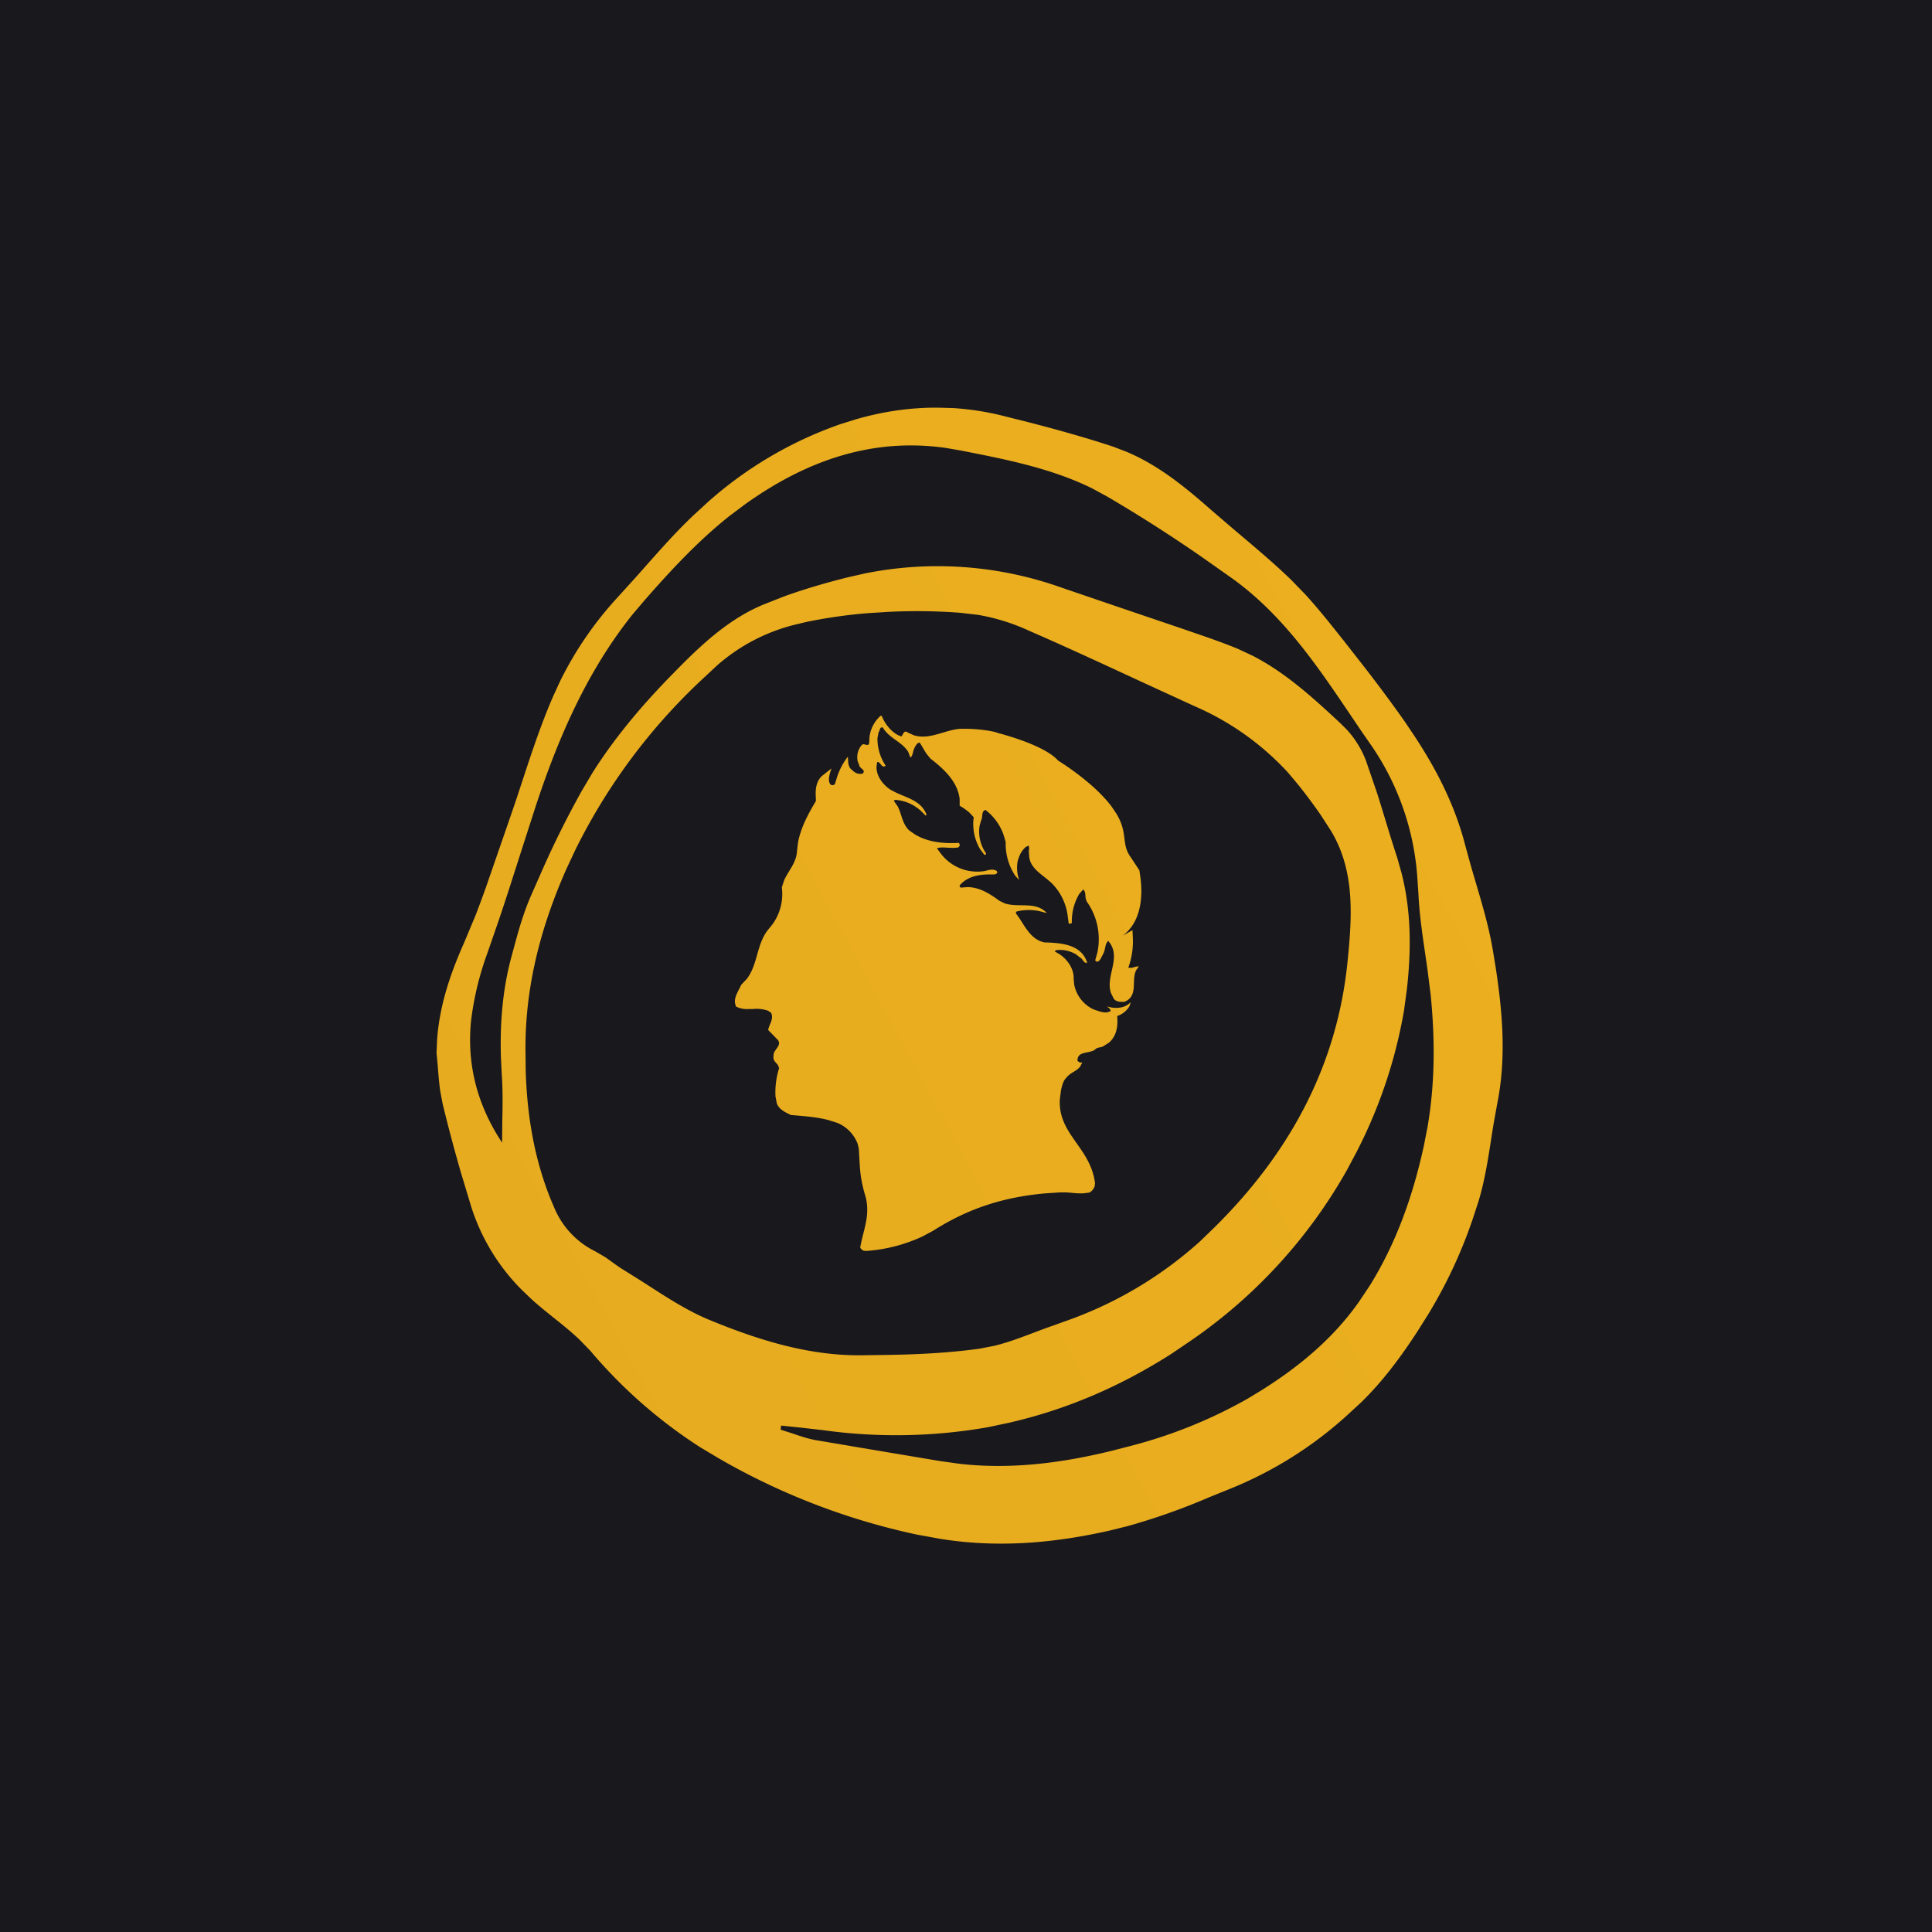 <svg xmlns="http://www.w3.org/2000/svg" viewBox="0 0 18 18">
  <g clip-path="url(#a)">
    <path fill="#18181D" d="M0 0h18v18H0V0Z"/>
    <path fill="url(#b)" d="m8.735 3.798.147.004c.147.01.294.031.442.067l.263.066c.263.068.525.141.783.226l.128.049c.293.124.541.325.78.536l.19.163c.19.162.384.321.563.495l.133.137c.129.142.248.293.367.443l.19.243c.126.163.249.328.367.496l.09.134c.207.314.378.647.473 1.018l.054.196c.075.26.16.52.204.785l.026.158c.064.42.1.844.014 1.27l-.033.183c-.04.244-.07.49-.141.725l-.06.183a4.453 4.453 0 0 1-.411.874l-.092.146c-.155.24-.325.47-.53.67l-.137.126a3.649 3.649 0 0 1-1.09.682l-.188.076a6.01 6.01 0 0 1-.763.27l-.17.042c-.514.116-1.035.162-1.568.077l-.221-.04a6.323 6.323 0 0 1-1.852-.713l-.169-.101a4.58 4.58 0 0 1-1.024-.899l-.1-.103c-.138-.132-.3-.244-.444-.374l-.095-.091a1.916 1.916 0 0 1-.47-.772l-.096-.318a15.165 15.165 0 0 1-.171-.643l-.022-.116c-.017-.118-.022-.239-.035-.358l.006-.134c.024-.31.12-.598.248-.886l.11-.263a9.52 9.52 0 0 0 .099-.268l.187-.54.085-.247c.11-.33.212-.663.35-.981l.066-.144c.14-.285.322-.55.54-.786l.175-.193c.173-.195.343-.392.531-.57l.134-.123a3.676 3.676 0 0 1 1.237-.725l.145-.045c.243-.07.49-.107.74-.107h.015Zm.075.375c-.689-.097-1.301.12-1.868.525l-.148.111c-.289.23-.54.5-.783.777l-.119.14c-.419.525-.684 1.132-.895 1.767l-.117.363c-.078.242-.154.485-.236.726l-.106.306a2.819 2.819 0 0 0-.15.629c-.039.408.061.783.29 1.129l.002-.211c.003-.14.005-.281-.005-.42l-.008-.161c-.01-.32.015-.637.1-.948l.04-.147c.04-.147.086-.293.147-.43l.108-.245a8.88 8.88 0 0 1 .359-.717l.097-.164c.203-.322.449-.615.715-.889l.098-.1c.23-.232.473-.452.778-.58l.195-.077c.197-.071.4-.13.602-.18l.155-.035a3.436 3.436 0 0 1 1.83.133l.563.192.563.191.174.06c.116.04.231.081.344.128l.137.064c.31.16.567.396.82.632l.058.058a.915.915 0 0 1 .175.283l.103.3c.065.203.123.407.19.609l.042.15c.089.354.088.714.048 1.072l-.027.2a4.564 4.564 0 0 1-.447 1.328l-.087.163a4.77 4.77 0 0 1-1.46 1.591l-.173.117c-.469.3-.974.52-1.52.644l-.19.04a4.946 4.946 0 0 1-1.54.027l-.193-.022-.193-.02-.003.019-.002.019.11.035c.073.025.146.05.221.063l.579.098.579.097.18.025c.477.054.95-.007 1.415-.121l.19-.049a4.478 4.478 0 0 0 1.079-.438l.133-.081c.351-.221.666-.483.906-.826l.098-.147c.248-.4.402-.839.503-1.302l.034-.174c.07-.407.07-.815.03-1.225l-.03-.238c-.033-.237-.074-.474-.085-.712l-.01-.148a2.47 2.47 0 0 0-.418-1.216l-.097-.14c-.354-.521-.69-1.06-1.214-1.435l-.284-.2a13.745 13.745 0 0 0-.877-.56l-.142-.077c-.383-.188-.806-.27-1.224-.352l-.139-.024Zm.134 1.536a5.33 5.33 0 0 0-.673-.008l-.19.012a4.741 4.741 0 0 0-.57.082l-.113.027a1.73 1.73 0 0 0-.713.374l-.161.15A5.51 5.51 0 0 0 5.36 7.919l-.077.164c-.246.55-.394 1.12-.387 1.717l.002.18c.013.417.08.815.234 1.197l.032.075a.792.792 0 0 0 .381.406l.091.053c.059.04.115.085.175.121l.16.1c.211.135.42.277.65.37.439.18.898.325 1.382.325h.007l.223-.003c.298-.004.596-.018.889-.058l.14-.027c.186-.045.367-.126.55-.189l.167-.06a3.69 3.69 0 0 0 1.204-.727l.124-.12c.693-.682 1.15-1.497 1.248-2.487l.01-.102c.034-.377.045-.766-.165-1.114l-.097-.15a5.087 5.087 0 0 0-.213-.285l-.088-.105a2.563 2.563 0 0 0-.871-.62l-.479-.22c-.318-.147-.636-.295-.956-.436l-.114-.05a1.898 1.898 0 0 0-.473-.146l-.166-.019Zm-.73.96.019.04c.035.065.095.132.165.152l.01-.014c.012-.02.02-.044.05-.022l.055.025c.146.046.283-.047.431-.06h.052c.112 0 .265.02.312.043l.007.001c.056.015.423.115.543.252l.006.004c.044.027.339.216.495.428l.043.064c.11.184.042.278.131.402l.082.124.01.067c.027.206-.005.425-.166.543l.092-.052.003.065a.713.713 0 0 1-.042.285l.03.001c.019-.003.035-.012.06-.013h.008l-.025.036c-.048.1.024.238-.109.294h-.026c-.026 0-.054-.006-.072-.027l-.027-.054c-.056-.162.107-.336-.027-.488l-.017.026c-.012.03-.012.066-.028.094l-.014.027c-.009.019-.018.037-.036.047h-.011a.02.02 0 0 1-.014-.013l.02-.072a.603.603 0 0 0-.1-.476l-.009-.028c-.004-.03 0-.063-.023-.083l-.038.043a.51.51 0 0 0-.068.27l-.013.005h-.016l-.008-.06a.524.524 0 0 0-.154-.32l-.037-.032c-.078-.063-.17-.122-.17-.229l-.003-.03c.002-.02.008-.04-.004-.056l-.028.016a.239.239 0 0 0-.055.08l-.015.042a.329.329 0 0 0 .013.183l-.036-.038a.533.533 0 0 1-.09-.315l-.02-.068a.499.499 0 0 0-.17-.233l-.017.012c-.017.022-.008.064-.023.088l-.014.052a.353.353 0 0 0 .06.252c0 .009 0 .013-.005.015h-.01l-.038-.05a.46.46 0 0 1-.061-.3l-.04-.043a.561.561 0 0 0-.091-.064v-.061c-.017-.16-.144-.28-.272-.378L8.63 7.02c-.022-.034-.04-.07-.063-.103l-.02.01c-.01.01-.018.025-.025.036l-.01.025c-.008.026-.01.055-.03.07l-.02-.052c-.055-.094-.181-.128-.238-.23l-.016.003c-.012.009-.012.031-.022.042l-.011.057a.45.45 0 0 0 .077.256l-.01.006c-.01.003-.02 0-.025-.006l-.01-.011c-.01-.012-.017-.026-.035-.022l-.006.044c0 .087.058.164.131.213l.046.024c.11.053.243.08.29.21l-.01.006-.04-.04a.39.39 0 0 0-.245-.106l-.01.01.036.051c.038.074.041.161.107.224l.058.04c.118.069.26.084.405.076l.007.014v.014l-.013.015-.047.004-.047-.002-.037-.002a.192.192 0 0 0-.068.007l.036.049a.426.426 0 0 0 .41.163l.028-.007c.028-.007.058-.01.084.007l.004.012c0 .014-.02.021-.036.02h-.05c-.102.002-.198.025-.264.102v.01c.002.004.007.007.01.011l.06-.005c.116 0 .211.062.301.128l.053.025c.13.04.287-.023.388.089L9.7 8.493a.46.46 0 0 0-.23 0l-.004.005v.013l.028.039c.062.093.117.206.237.23l.052.002c.141.008.293.032.344.181v.01l-.02-.006c-.017-.013-.025-.037-.045-.046l-.038-.03a.291.291 0 0 0-.187-.038l-.01.012.04.022c.08.052.141.142.136.235l.005.05a.322.322 0 0 0 .182.233l.03.01c.042.014.088.03.129.003l-.007-.016c-.008-.01-.02-.018-.028-.025l.037.009c.063.011.135.003.184-.05l-.011.037a.212.212 0 0 1-.115.093l.002.046c0 .076-.018.15-.08.203l-.04.025-.01.007-.012.005-.002.002-.006.001-.019.004-.008.001c-.003.002-.005.005-.016.005l-.023.019c-.059.033-.16.01-.156.1l.013.01a.04.04 0 0 0 .032.004l-.02.038c-.03.042-.076.05-.118.092l-.014.016c-.019.02-.033.048-.047.115l-.011.085c-.016.326.287.447.328.779l-.003.028a.105.105 0 0 1-.05.06l-.055.007a.68.68 0 0 1-.11-.005l-.053-.004h-.054l-.147.01c-.386.036-.71.14-1.037.348l-.097.052a1.48 1.48 0 0 1-.529.136l-.021-.003a.059.059 0 0 1-.032-.03l.014-.066c.03-.13.073-.244.04-.393l-.022-.078c-.035-.139-.033-.196-.045-.384l-.01-.043a.342.342 0 0 0-.189-.196l-.082-.026c-.111-.03-.232-.037-.352-.048l-.03-.015c-.041-.02-.084-.047-.101-.094l-.012-.065a.746.746 0 0 1 .034-.263l-.01-.026c-.017-.024-.046-.043-.043-.077l.002-.03c.013-.047.074-.08.04-.128l-.092-.095.01-.032c.016-.04.04-.08.018-.127l-.028-.019a.32.32 0 0 0-.142-.016h-.042a.222.222 0 0 1-.116-.024l-.009-.036c-.004-.06.036-.114.059-.166l.052-.055c.103-.135.09-.319.195-.454l.04-.049a.481.481 0 0 0 .091-.35l.023-.069c.04-.087.112-.161.118-.264l.01-.086c.027-.14.095-.265.167-.386L7.6 7.41c-.003-.067.008-.132.056-.179l.09-.071-.009.028c-.012.04-.026.095.004.124l.014.003c.009 0 .017-.001.025-.014l.015-.049a.62.62 0 0 1 .104-.202l.002.023c.002.034.002.074.034.098l.022.019a.093.093 0 0 0 .084.016l.007-.018c-.002-.022-.042-.035-.043-.06l-.014-.035a.176.176 0 0 1 .032-.145l.012-.012c.008-.004.018-.001.027.001l.011.003c.01.003.02 0 .025-.017l.003-.058a.315.315 0 0 1 .103-.196h.01Z"/>
  </g>
  <defs>
    <linearGradient id="b" x1="213.102" x2="925.085" y1="787.347" y2="401.548" gradientUnits="userSpaceOnUse">
      <stop stop-color="#976B29"/>
      <stop offset=".254" stop-color="#EFB21E"/>
      <stop offset=".418" stop-color="#6E3918"/>
      <stop offset=".632" stop-color="#FFC808"/>
      <stop offset="1" stop-color="#643212"/>
    </linearGradient>
    <clipPath id="a">
      <path fill="#fff" d="M0 0h18v18H0z"/>
    </clipPath>
  </defs>
</svg>
